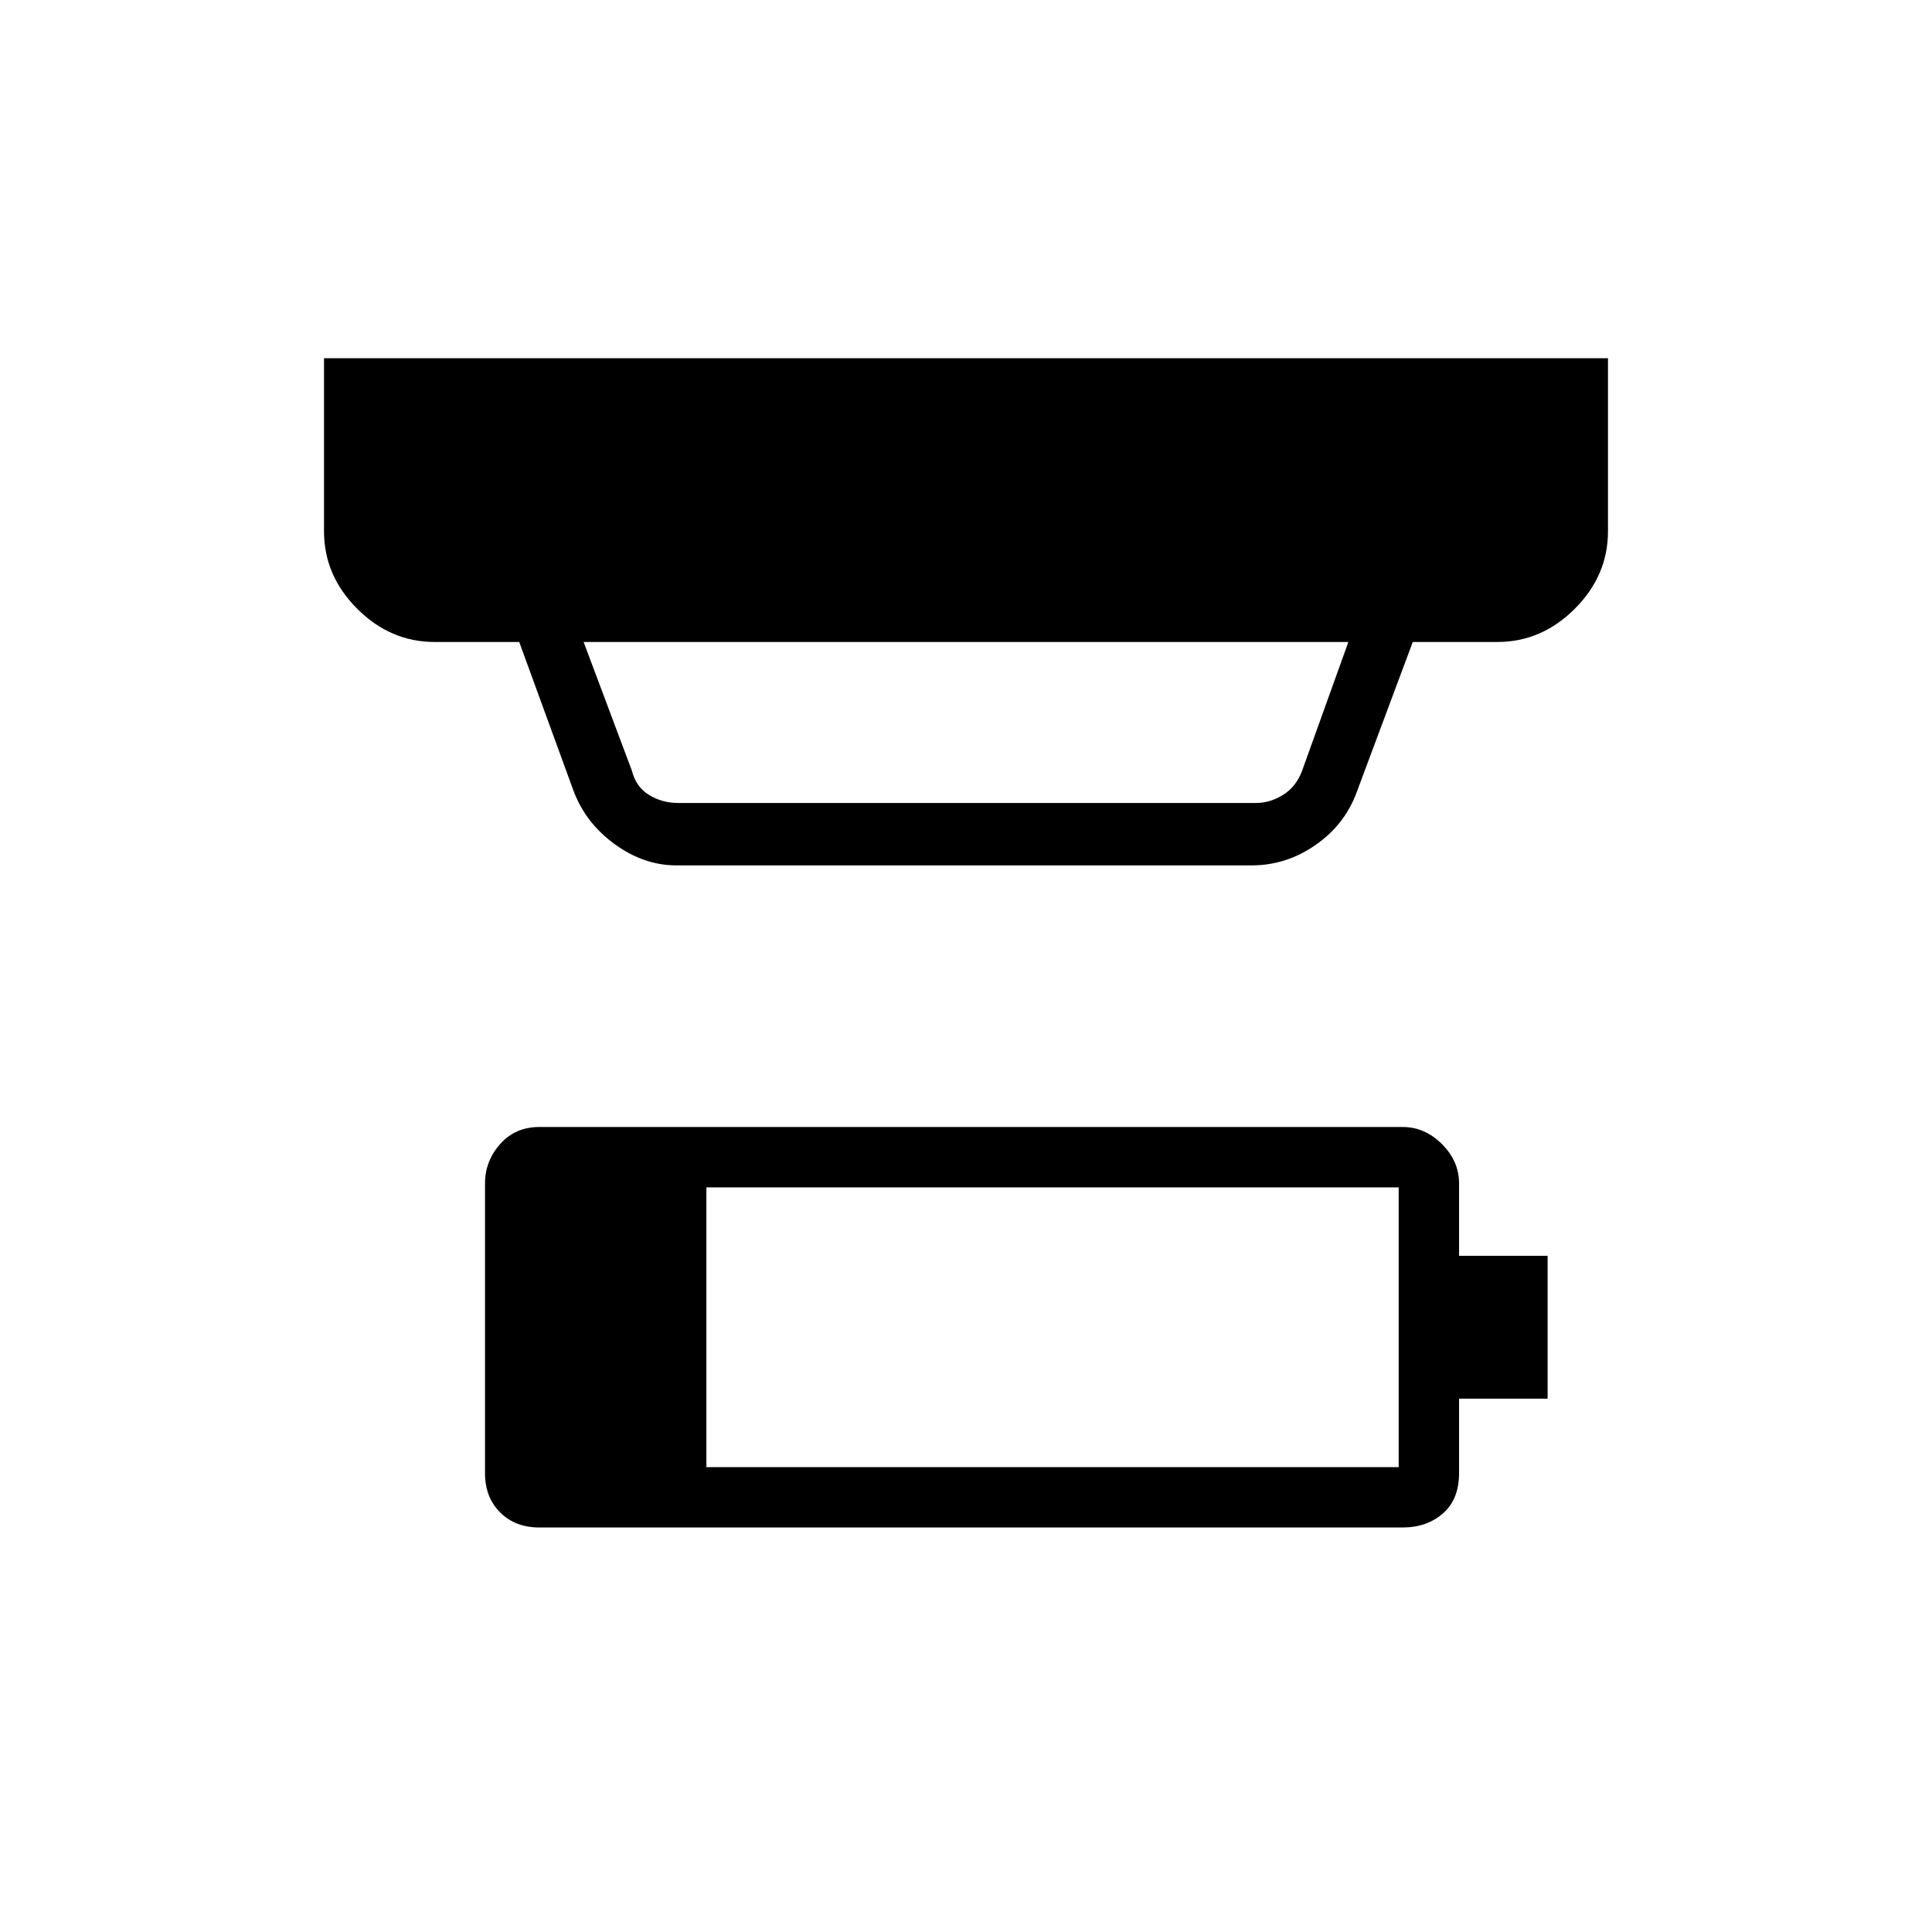 <svg xmlns="http://www.w3.org/2000/svg" height="48" width="48"><path d="M17.55 36.45h17.2V29.5h-17.2Zm-.7-16.5H31.2q.35 0 .675-.2.325-.2.475-.6l1.15-3.2h-19l1.2 3.2q.1.4.425.6.325.2.725.2Zm-.05 1.55q-.8 0-1.525-.525-.725-.525-1.025-1.325l-1.35-3.7h-2.1q-1.1 0-1.925-.825T8.05 13.2V8.9h31.9v4.3q0 1.1-.825 1.925t-1.925.825h-2.1l-1.4 3.75q-.3.8-1.025 1.3-.725.5-1.575.5Zm-3.4 16.45q-.6 0-.975-.375t-.375-.975v-7.2q0-.55.375-.975Q12.8 28 13.4 28h21.45q.55 0 .975.425.425.425.425.975v1.8h2.2v3.55h-2.2v1.85q0 .65-.4 1t-1 .35Z"/></svg>